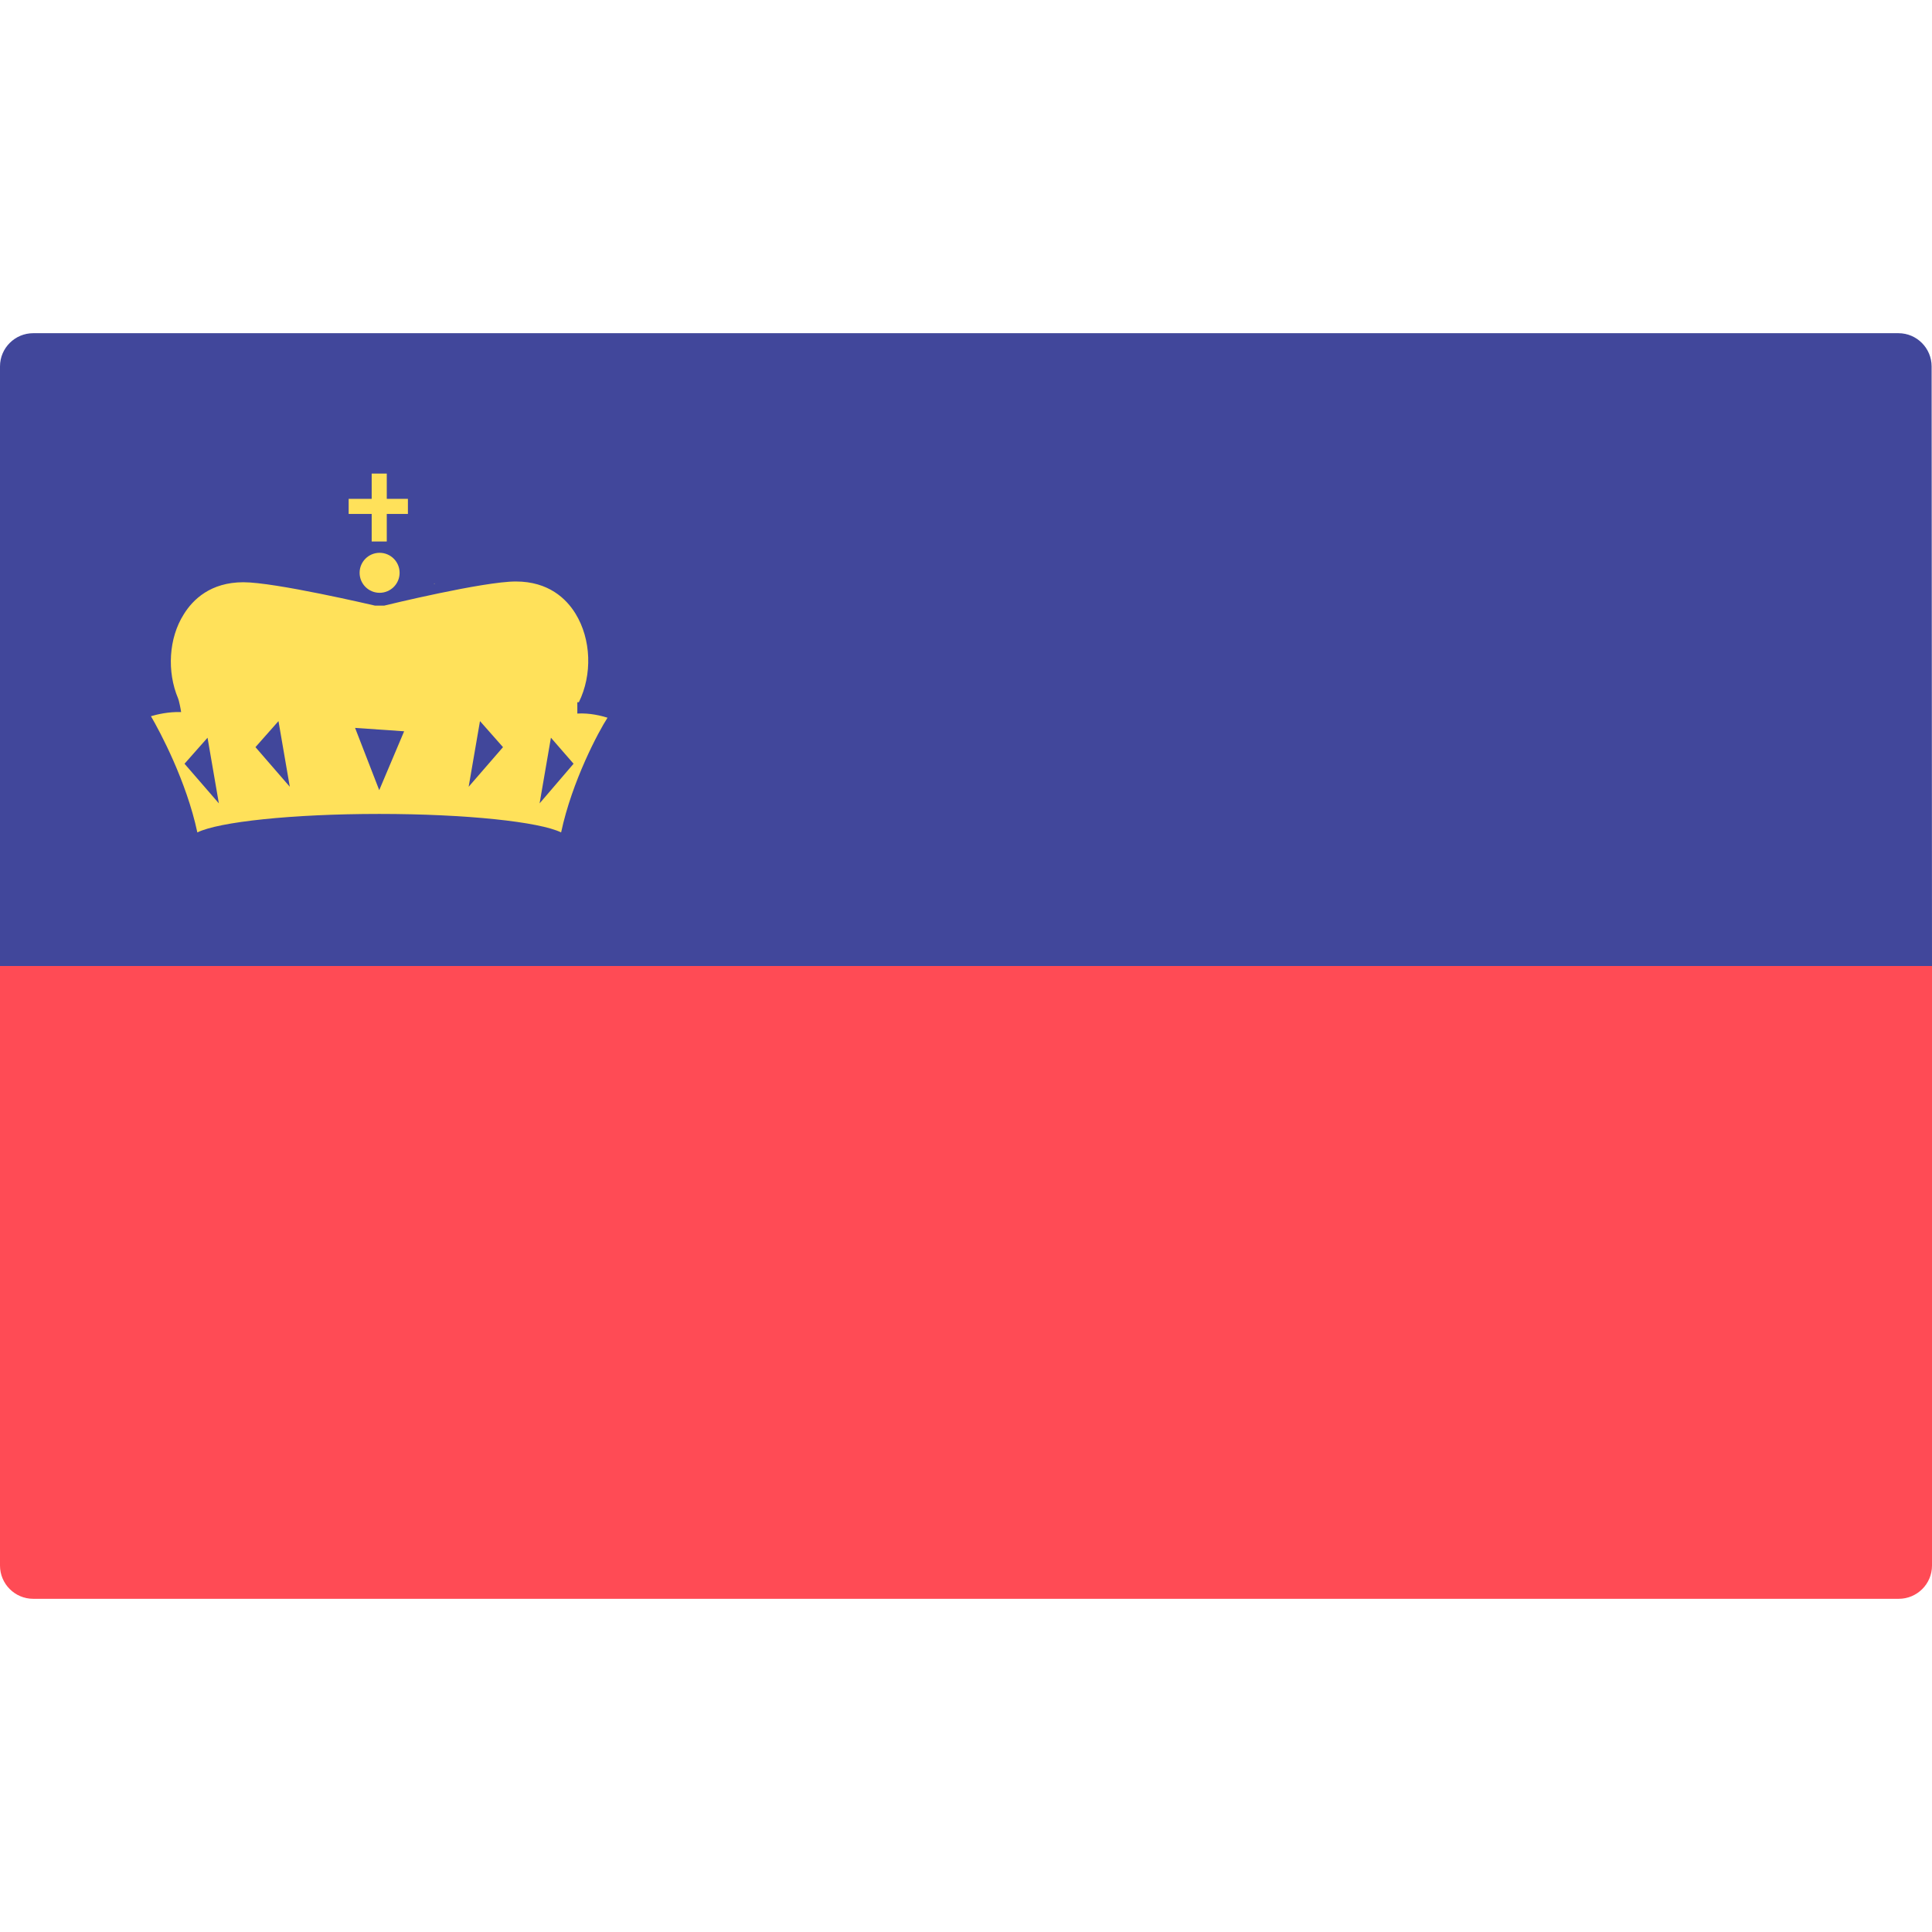 <svg xmlns="http://www.w3.org/2000/svg" viewBox="0 0 512 512"><path style="fill:#41479B;" d="M512,256H0V97.1c0-4.9,4-8.8,8.8-8.8h494.3c4.9,0,8.8,4,8.8,8.8L512,256L512,256z"/><path style="fill:#FF4B55;" d="M0,256h512v158.9c0,4.9-4,8.8-8.8,8.8H8.8c-4.9,0-8.8-4-8.8-8.8V256z"/><g><path style="fill:#FFE15A;" d="M115.2,154.7c0-0.1-0.1-0.1-0.1-0.1s0,0-0.1,0.1C115.1,154.7,115.1,154.7,115.2,154.7z"/><path style="fill:#FFE15A;" d="M153,189.1c0-1,0-2,0-3c0.1,0,0.3,0,0.4,0c3.6-7.3,3.3-16.7-0.9-23.5c-2.4-3.9-7.1-8.5-15.8-8.5c-8.6,0-34.1,6.2-34.9,6.4h-2.4c-0.9-0.2-26.5-6.2-34.9-6.2c-8.7,0-13.4,4.6-15.8,8.5c-4,6.3-4.5,15.2-1.5,22.3c0.2,0.4,0.7,2.8,0.8,3.6c-3.3-0.1-6.3,0.6-8,1.1c2.4,4.1,9.4,17.2,12.3,30.8c5.7-2.8,25.1-4.9,48.2-4.9s42.5,2.1,48.2,4.9c2.9-13.6,9.9-26.7,12.3-30.4C159.4,189.7,156.3,188.9,153,189.1z"/><circle style="fill:#FFE15A;" cx="100.6" cy="151.8" r="5.3"/><polygon style="fill:#FFE15A;" points="108.1,132.2 102.5,132.2 102.5,125.5 98.5,125.5 98.5,132.2 92.4,132.2 92.4,136.2 
		98.5,136.2 98.5,143.5 102.5,143.5 102.5,136.2 108.1,136.2 	"/></g><polygon style="fill:#41479B;" points="48.9,202.4 58,212.9 55,195.5 "/><polygon style="fill:#41479B;" points="67.7,198 76.8,208.5 73.8,191.1 "/><polygon style="fill:#41479B;" points="152,202.4 143,212.9 146,195.5 "/><polygon style="fill:#41479B;" points="133.3,198 124.2,208.5 127.2,191.1 "/><polygon style="fill:#41479B;" points="94.1,192.9 100.5,209.4 107.1,193.8 "/></svg>